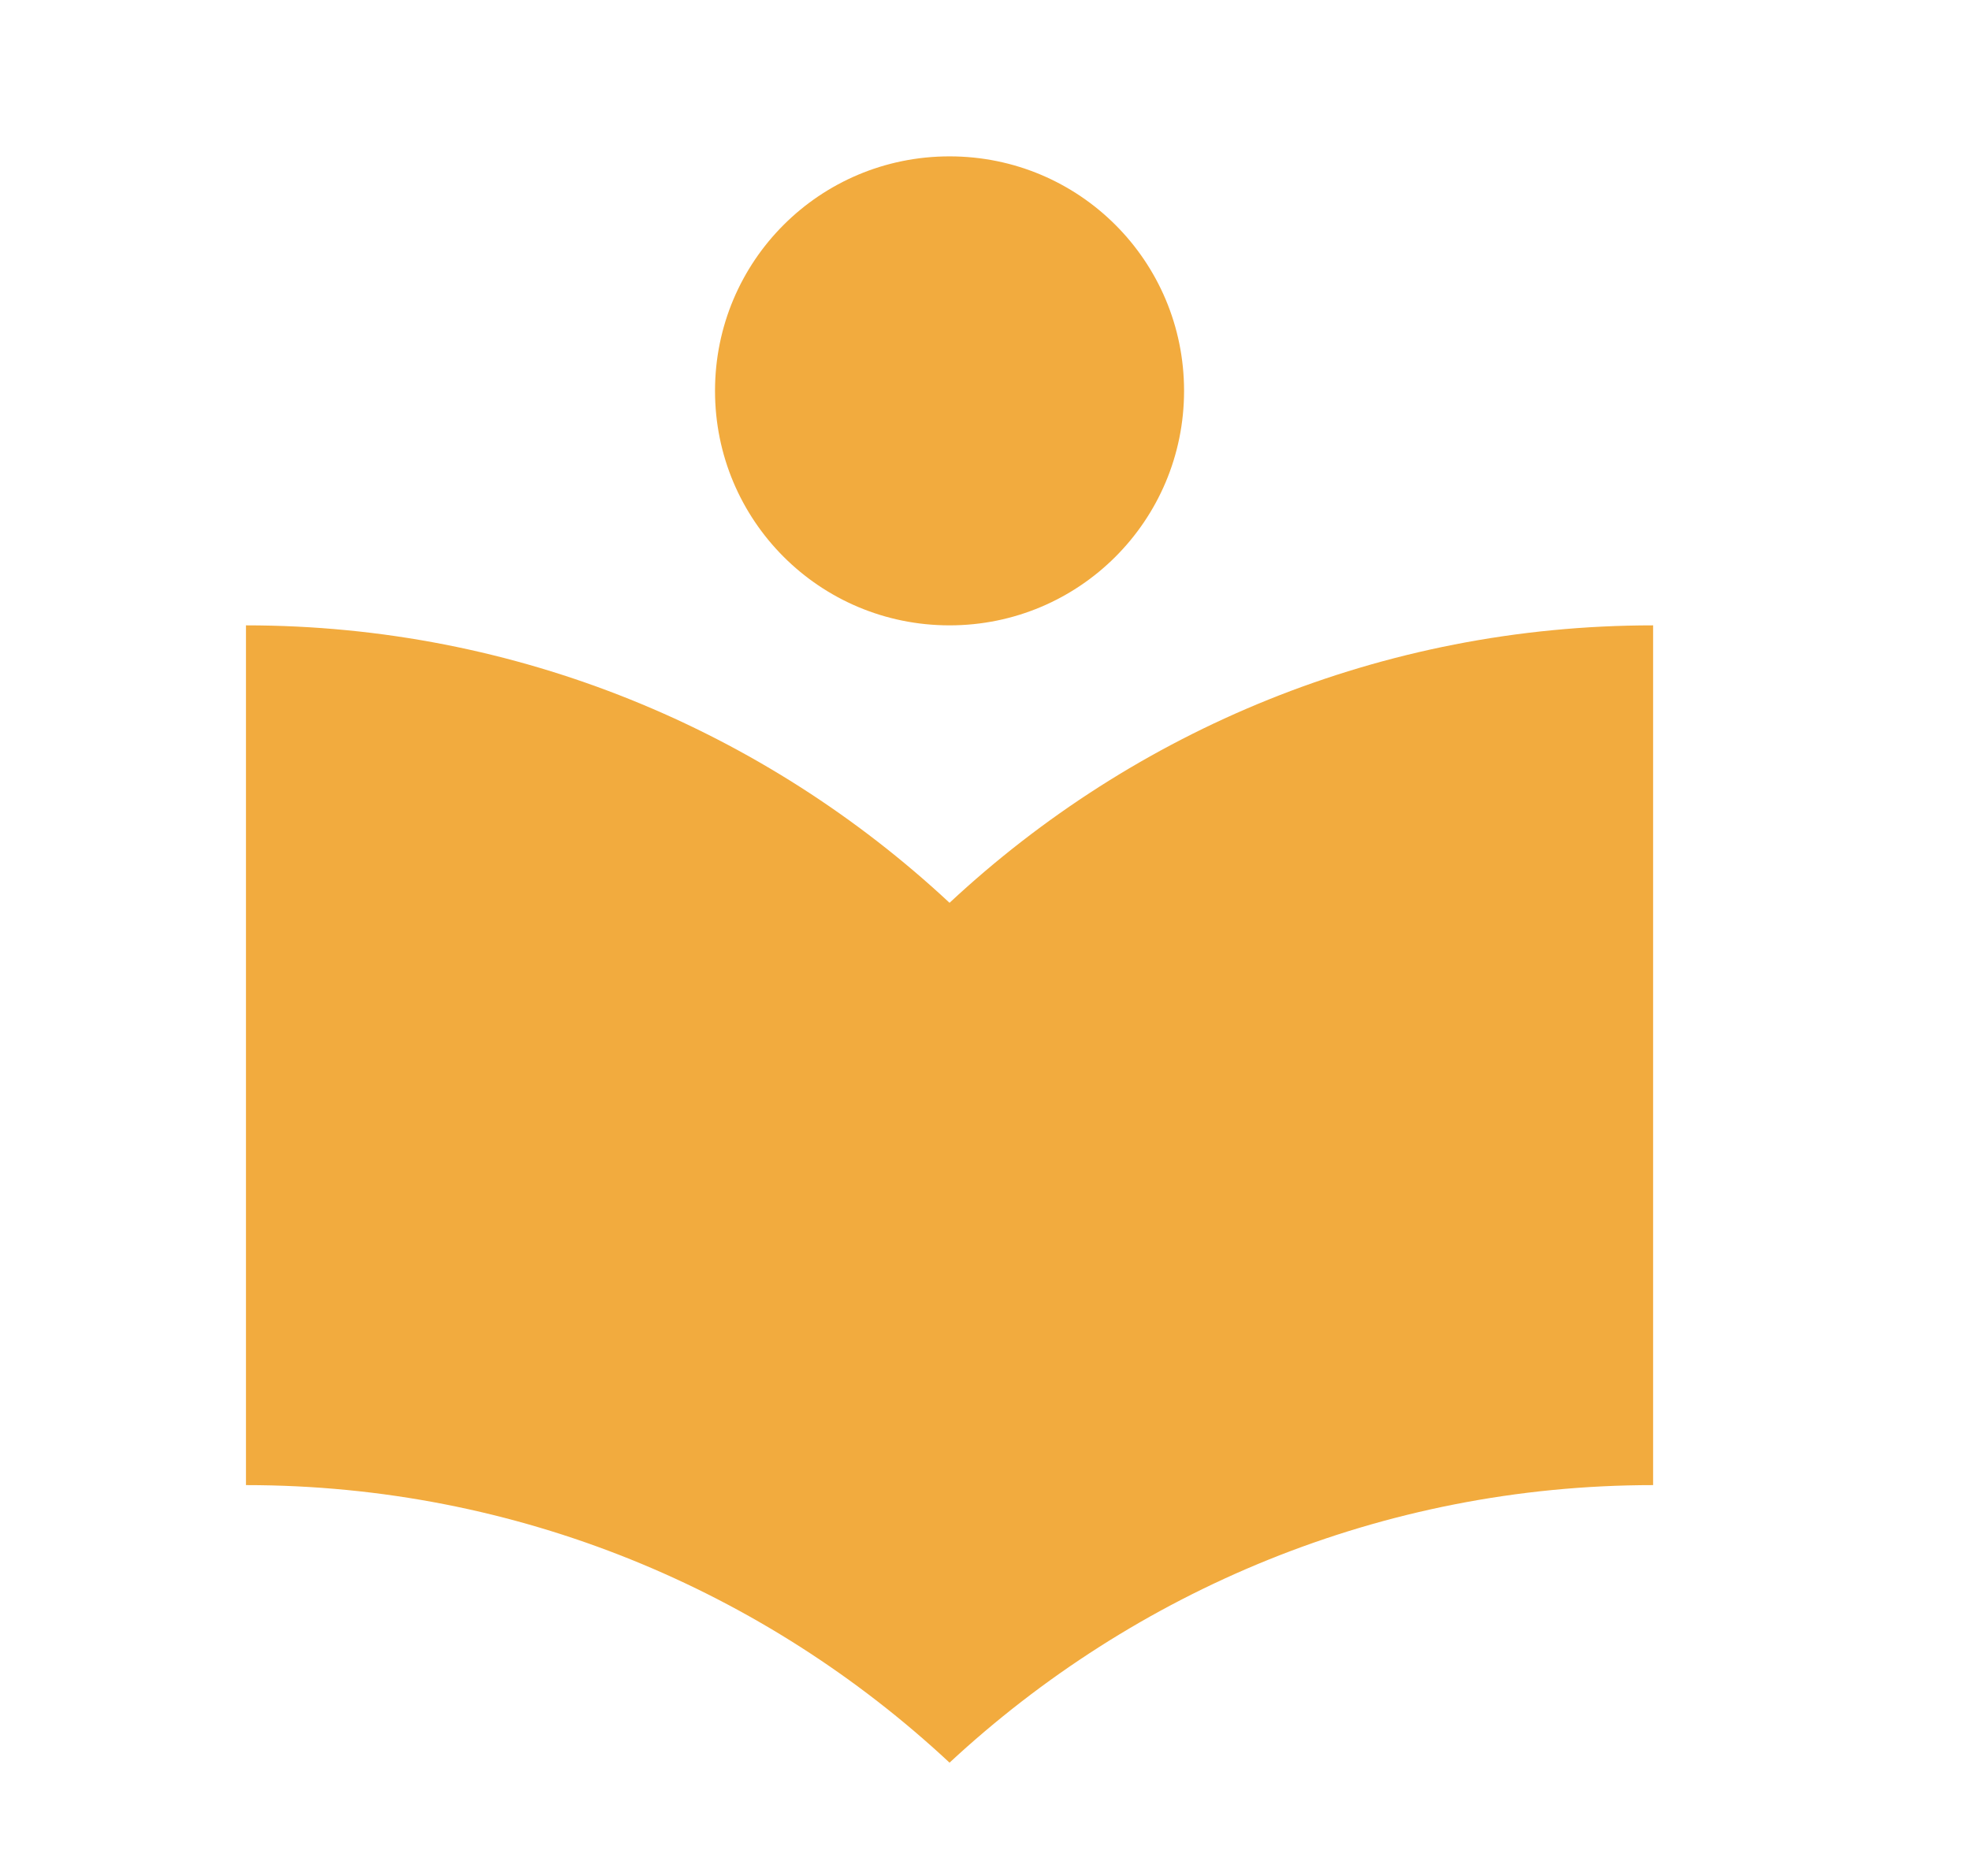 <svg width="21" height="20" viewBox="0 0 21 20" fill="none" xmlns="http://www.w3.org/2000/svg">
<path d="M10.122 9.625C8.155 7.792 5.522 6.667 2.622 6.667V15.833C5.522 15.833 8.155 16.958 10.122 18.792C12.088 16.967 14.722 15.833 17.622 15.833V6.667C14.722 6.667 12.088 7.792 10.122 9.625ZM10.122 6.667C11.505 6.667 12.622 5.55 12.622 4.167C12.622 2.783 11.505 1.667 10.122 1.667C8.738 1.667 7.622 2.783 7.622 4.167C7.622 5.55 8.738 6.667 10.122 6.667Z" fill="#F2AB3E"/>
</svg>
